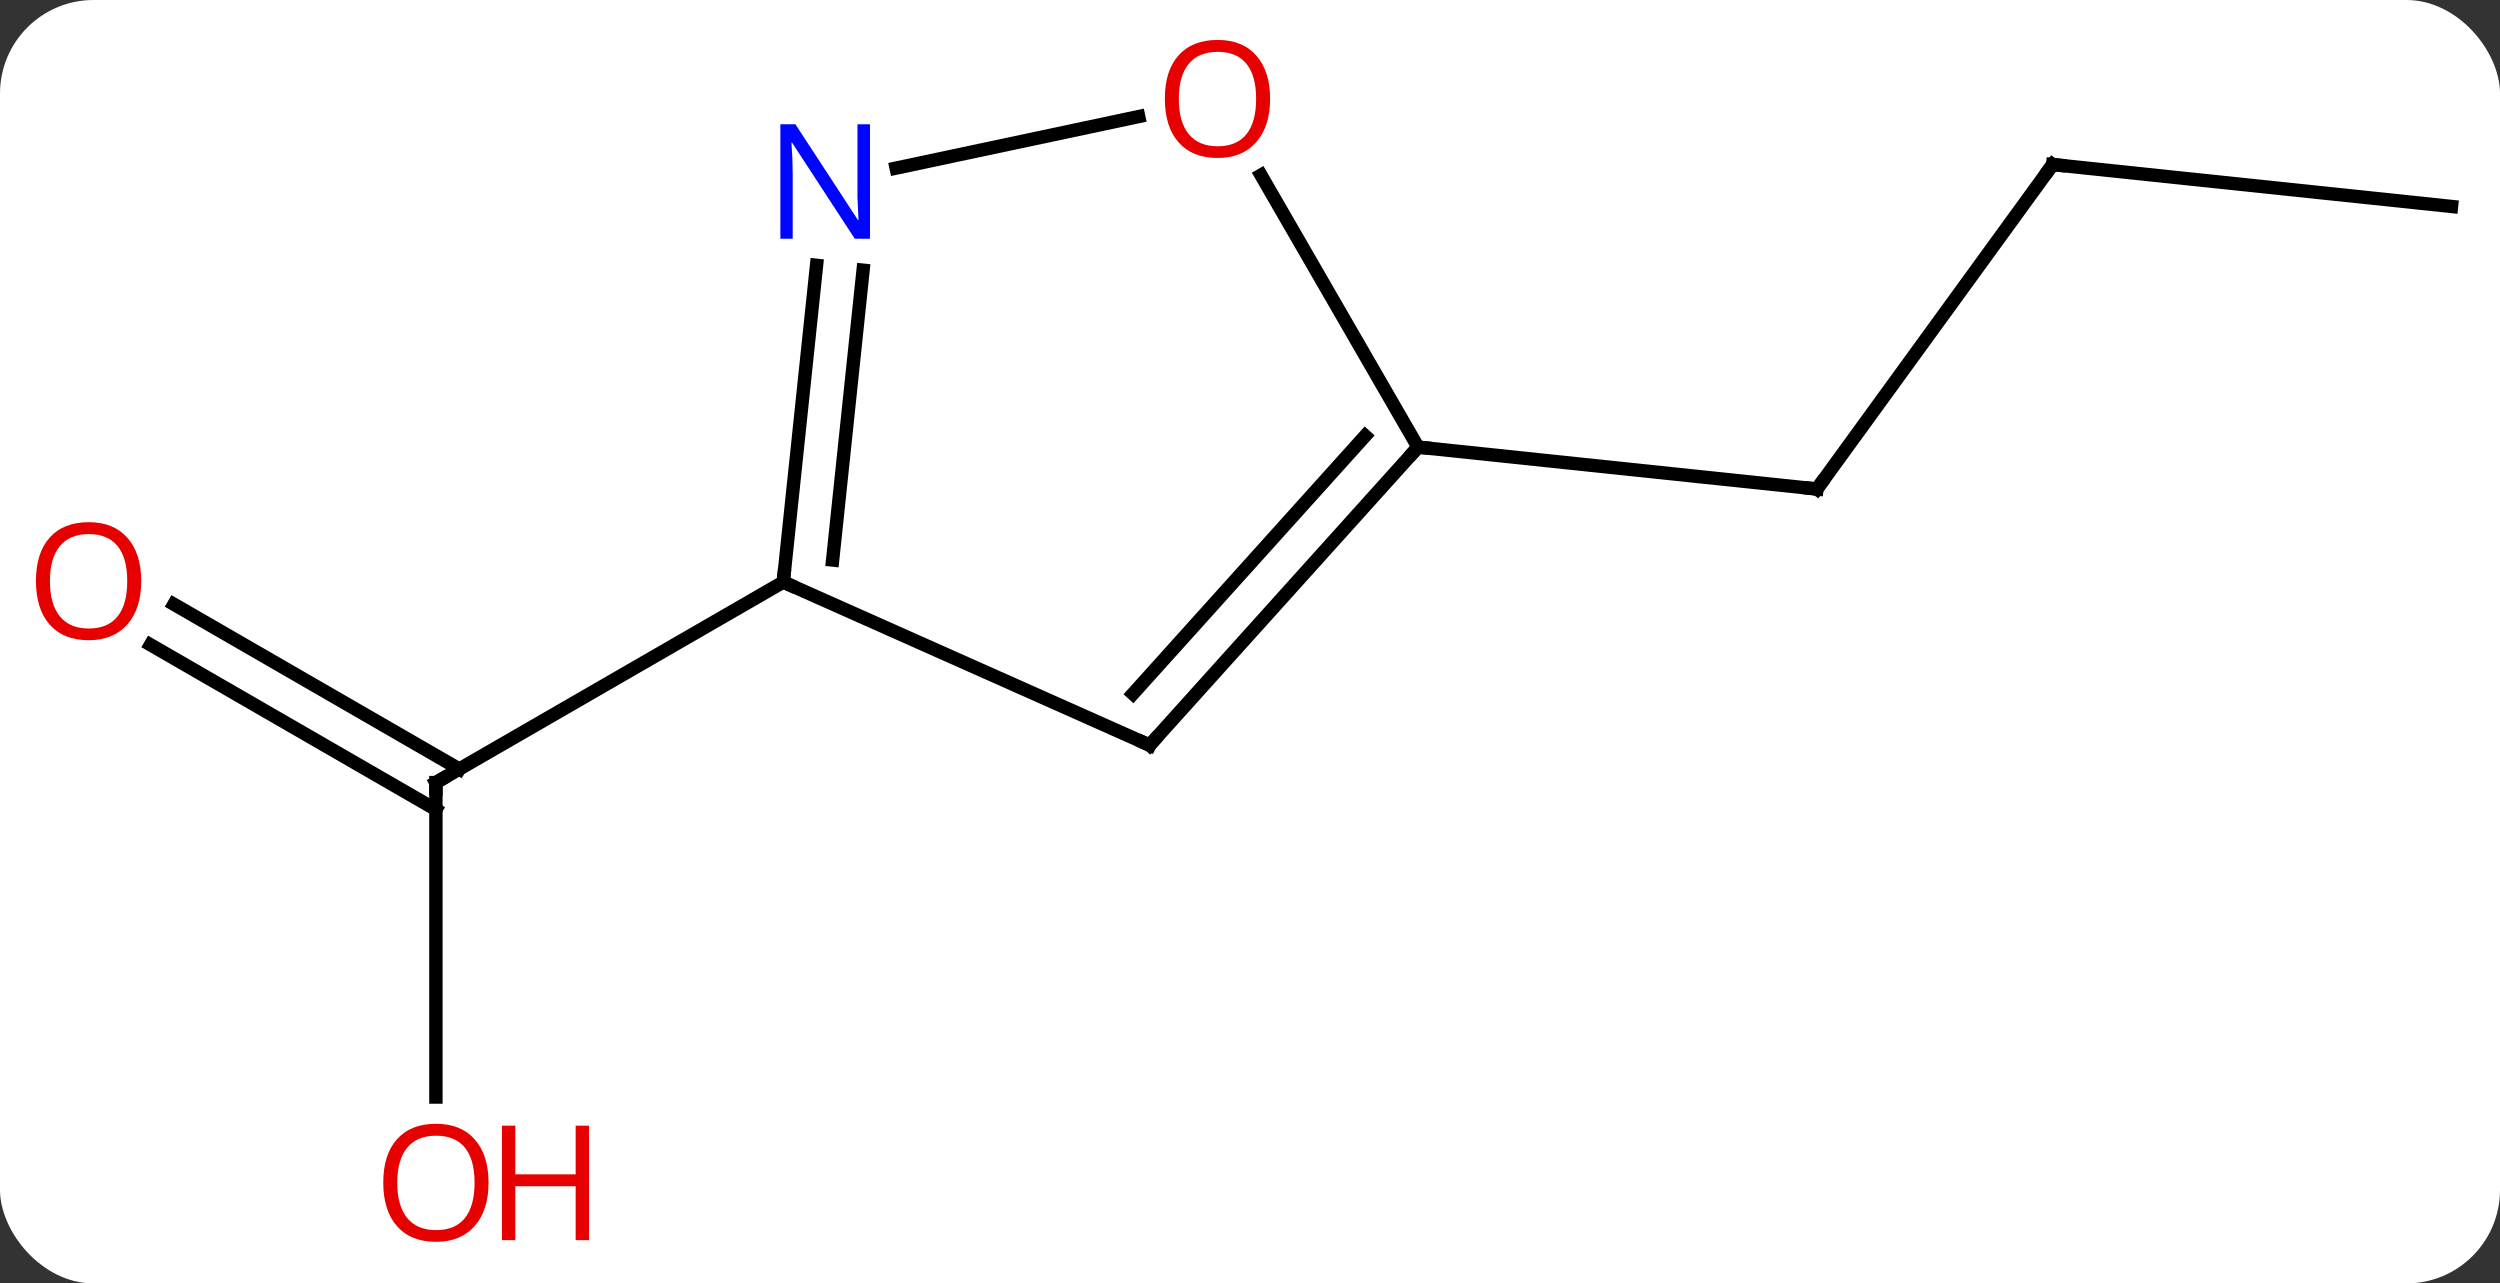 <svg width="187" viewBox="0 0 187 96" style="fill-opacity:1; color-rendering:auto; color-interpolation:auto; text-rendering:auto; stroke:black; stroke-linecap:square; stroke-miterlimit:10; shape-rendering:auto; stroke-opacity:1; fill:black; stroke-dasharray:none; font-weight:normal; stroke-width:1; font-family:'Open Sans'; font-style:normal; stroke-linejoin:miter; font-size:12; stroke-dashoffset:0; image-rendering:auto;" height="96" class="cas-substance-image" xmlns:xlink="http://www.w3.org/1999/xlink" xmlns="http://www.w3.org/2000/svg"><rect x="0" y="0" width="187" height="96" fill="#333333" stroke="none"/><svg class="cas-substance-single-component"><rect y="0" x="0" width="187" stroke="none" ry="7" rx="7" height="96" fill="white" class="cas-substance-group"/><svg y="0" x="0" width="187" viewBox="0 0 187 96" style="fill:black;" height="96" class="cas-substance-single-component-image"><svg><g><g transform="translate(95,48)" style="text-rendering:geometricPrecision; color-rendering:optimizeQuality; color-interpolation:linearRGB; stroke-linecap:butt; image-rendering:optimizeQuality;"><line y2="34.059" y1="10.536" x2="-62.394" x1="-62.394" style="fill:none;"/><line y2="-2.801" y1="9.526" x2="-81.994" x1="-60.644" style="fill:none;"/><line y2="0.23" y1="12.557" x2="-83.744" x1="-62.394" style="fill:none;"/><line y2="-4.464" y1="10.536" x2="-36.411" x1="-62.394" style="fill:none;"/><line y2="-35.691" y1="-11.421" x2="58.539" x1="40.905" style="fill:none;"/><line y2="-14.556" y1="-11.421" x2="11.067" x1="40.905" style="fill:none;"/><line y2="-32.556" y1="-35.691" x2="88.374" x1="58.539" style="fill:none;"/><line y2="7.74" y1="-4.464" x2="-9.006" x1="-36.411" style="fill:none;"/><line y2="-28.154" y1="-4.464" x2="-33.922" x1="-36.411" style="fill:none;"/><line y2="-27.788" y1="-6.108" x2="-30.441" x1="-32.719" style="fill:none;"/><line y2="-14.556" y1="7.74" x2="11.067" x1="-9.006" style="fill:none;"/><line y2="-15.396" y1="3.896" x2="7.114" x1="-10.255" style="fill:none;"/><line y2="-39.283" y1="-35.427" x2="-9.827" x1="-27.968" style="fill:none;"/><line y2="-34.9" y1="-14.556" x2="-0.679" x1="11.067" style="fill:none;"/><path style="fill:none; stroke-miterlimit:5;" d="M-62.394 11.036 L-62.394 10.536 L-61.961 10.286"/></g><g transform="translate(95,48)" style="stroke-linecap:butt; fill:rgb(230,0,0); text-rendering:geometricPrecision; color-rendering:optimizeQuality; image-rendering:optimizeQuality; font-family:'Open Sans'; stroke:rgb(230,0,0); color-interpolation:linearRGB; stroke-miterlimit:5;"><path style="stroke:none;" d="M-58.456 40.466 Q-58.456 42.528 -59.496 43.708 Q-60.535 44.888 -62.378 44.888 Q-64.269 44.888 -65.3 43.724 Q-66.332 42.559 -66.332 40.45 Q-66.332 38.356 -65.3 37.208 Q-64.269 36.059 -62.378 36.059 Q-60.519 36.059 -59.488 37.231 Q-58.456 38.403 -58.456 40.466 ZM-65.285 40.466 Q-65.285 42.2 -64.542 43.106 Q-63.8 44.013 -62.378 44.013 Q-60.956 44.013 -60.23 43.114 Q-59.503 42.216 -59.503 40.466 Q-59.503 38.731 -60.23 37.841 Q-60.956 36.95 -62.378 36.95 Q-63.8 36.95 -64.542 37.849 Q-65.285 38.747 -65.285 40.466 Z"/><path style="stroke:none;" d="M-50.941 44.763 L-51.941 44.763 L-51.941 40.731 L-56.456 40.731 L-56.456 44.763 L-57.456 44.763 L-57.456 36.2 L-56.456 36.2 L-56.456 39.841 L-51.941 39.841 L-51.941 36.2 L-50.941 36.2 L-50.941 44.763 Z"/><path style="stroke:none;" d="M-84.436 -4.534 Q-84.436 -2.472 -85.476 -1.292 Q-86.515 -0.112 -88.358 -0.112 Q-90.249 -0.112 -91.28 -1.276 Q-92.311 -2.441 -92.311 -4.55 Q-92.311 -6.644 -91.28 -7.792 Q-90.249 -8.941 -88.358 -8.941 Q-86.499 -8.941 -85.468 -7.769 Q-84.436 -6.597 -84.436 -4.534 ZM-91.265 -4.534 Q-91.265 -2.8 -90.522 -1.894 Q-89.78 -0.987 -88.358 -0.987 Q-86.936 -0.987 -86.21 -1.886 Q-85.483 -2.784 -85.483 -4.534 Q-85.483 -6.269 -86.21 -7.159 Q-86.936 -8.05 -88.358 -8.05 Q-89.78 -8.05 -90.522 -7.152 Q-91.265 -6.253 -91.265 -4.534 Z"/><path style="fill:none; stroke:black;" d="M41.199 -11.825 L40.905 -11.421 L40.408 -11.473"/><path style="fill:none; stroke:black;" d="M58.245 -35.286 L58.539 -35.691 L59.036 -35.639"/><path style="fill:none; stroke:black;" d="M-36.359 -4.961 L-36.411 -4.464 L-35.954 -4.261"/><path style="fill:none; stroke:black;" d="M-9.463 7.537 L-9.006 7.74 L-8.671 7.368"/><path style="fill:rgb(0,5,255); stroke:none;" d="M-29.924 -30.143 L-31.065 -30.143 L-35.753 -37.33 L-35.799 -37.33 Q-35.706 -36.065 -35.706 -35.018 L-35.706 -30.143 L-36.628 -30.143 L-36.628 -38.705 L-35.503 -38.705 L-30.831 -31.549 L-30.784 -31.549 Q-30.784 -31.705 -30.831 -32.565 Q-30.878 -33.424 -30.862 -33.799 L-30.862 -38.705 L-29.924 -38.705 L-29.924 -30.143 Z"/><path style="fill:none; stroke:black;" d="M10.732 -14.184 L11.067 -14.556 L11.564 -14.504"/><path style="stroke:none;" d="M0.004 -40.606 Q0.004 -38.544 -1.035 -37.364 Q-2.074 -36.184 -3.917 -36.184 Q-5.808 -36.184 -6.839 -37.349 Q-7.87 -38.513 -7.87 -40.622 Q-7.87 -42.716 -6.839 -43.864 Q-5.808 -45.013 -3.917 -45.013 Q-2.058 -45.013 -1.027 -43.841 Q0.004 -42.669 0.004 -40.606 ZM-6.824 -40.606 Q-6.824 -38.872 -6.081 -37.966 Q-5.339 -37.059 -3.917 -37.059 Q-2.495 -37.059 -1.769 -37.958 Q-1.042 -38.856 -1.042 -40.606 Q-1.042 -42.341 -1.769 -43.231 Q-2.495 -44.122 -3.917 -44.122 Q-5.339 -44.122 -6.081 -43.224 Q-6.824 -42.325 -6.824 -40.606 Z"/></g></g></svg></svg></svg></svg>